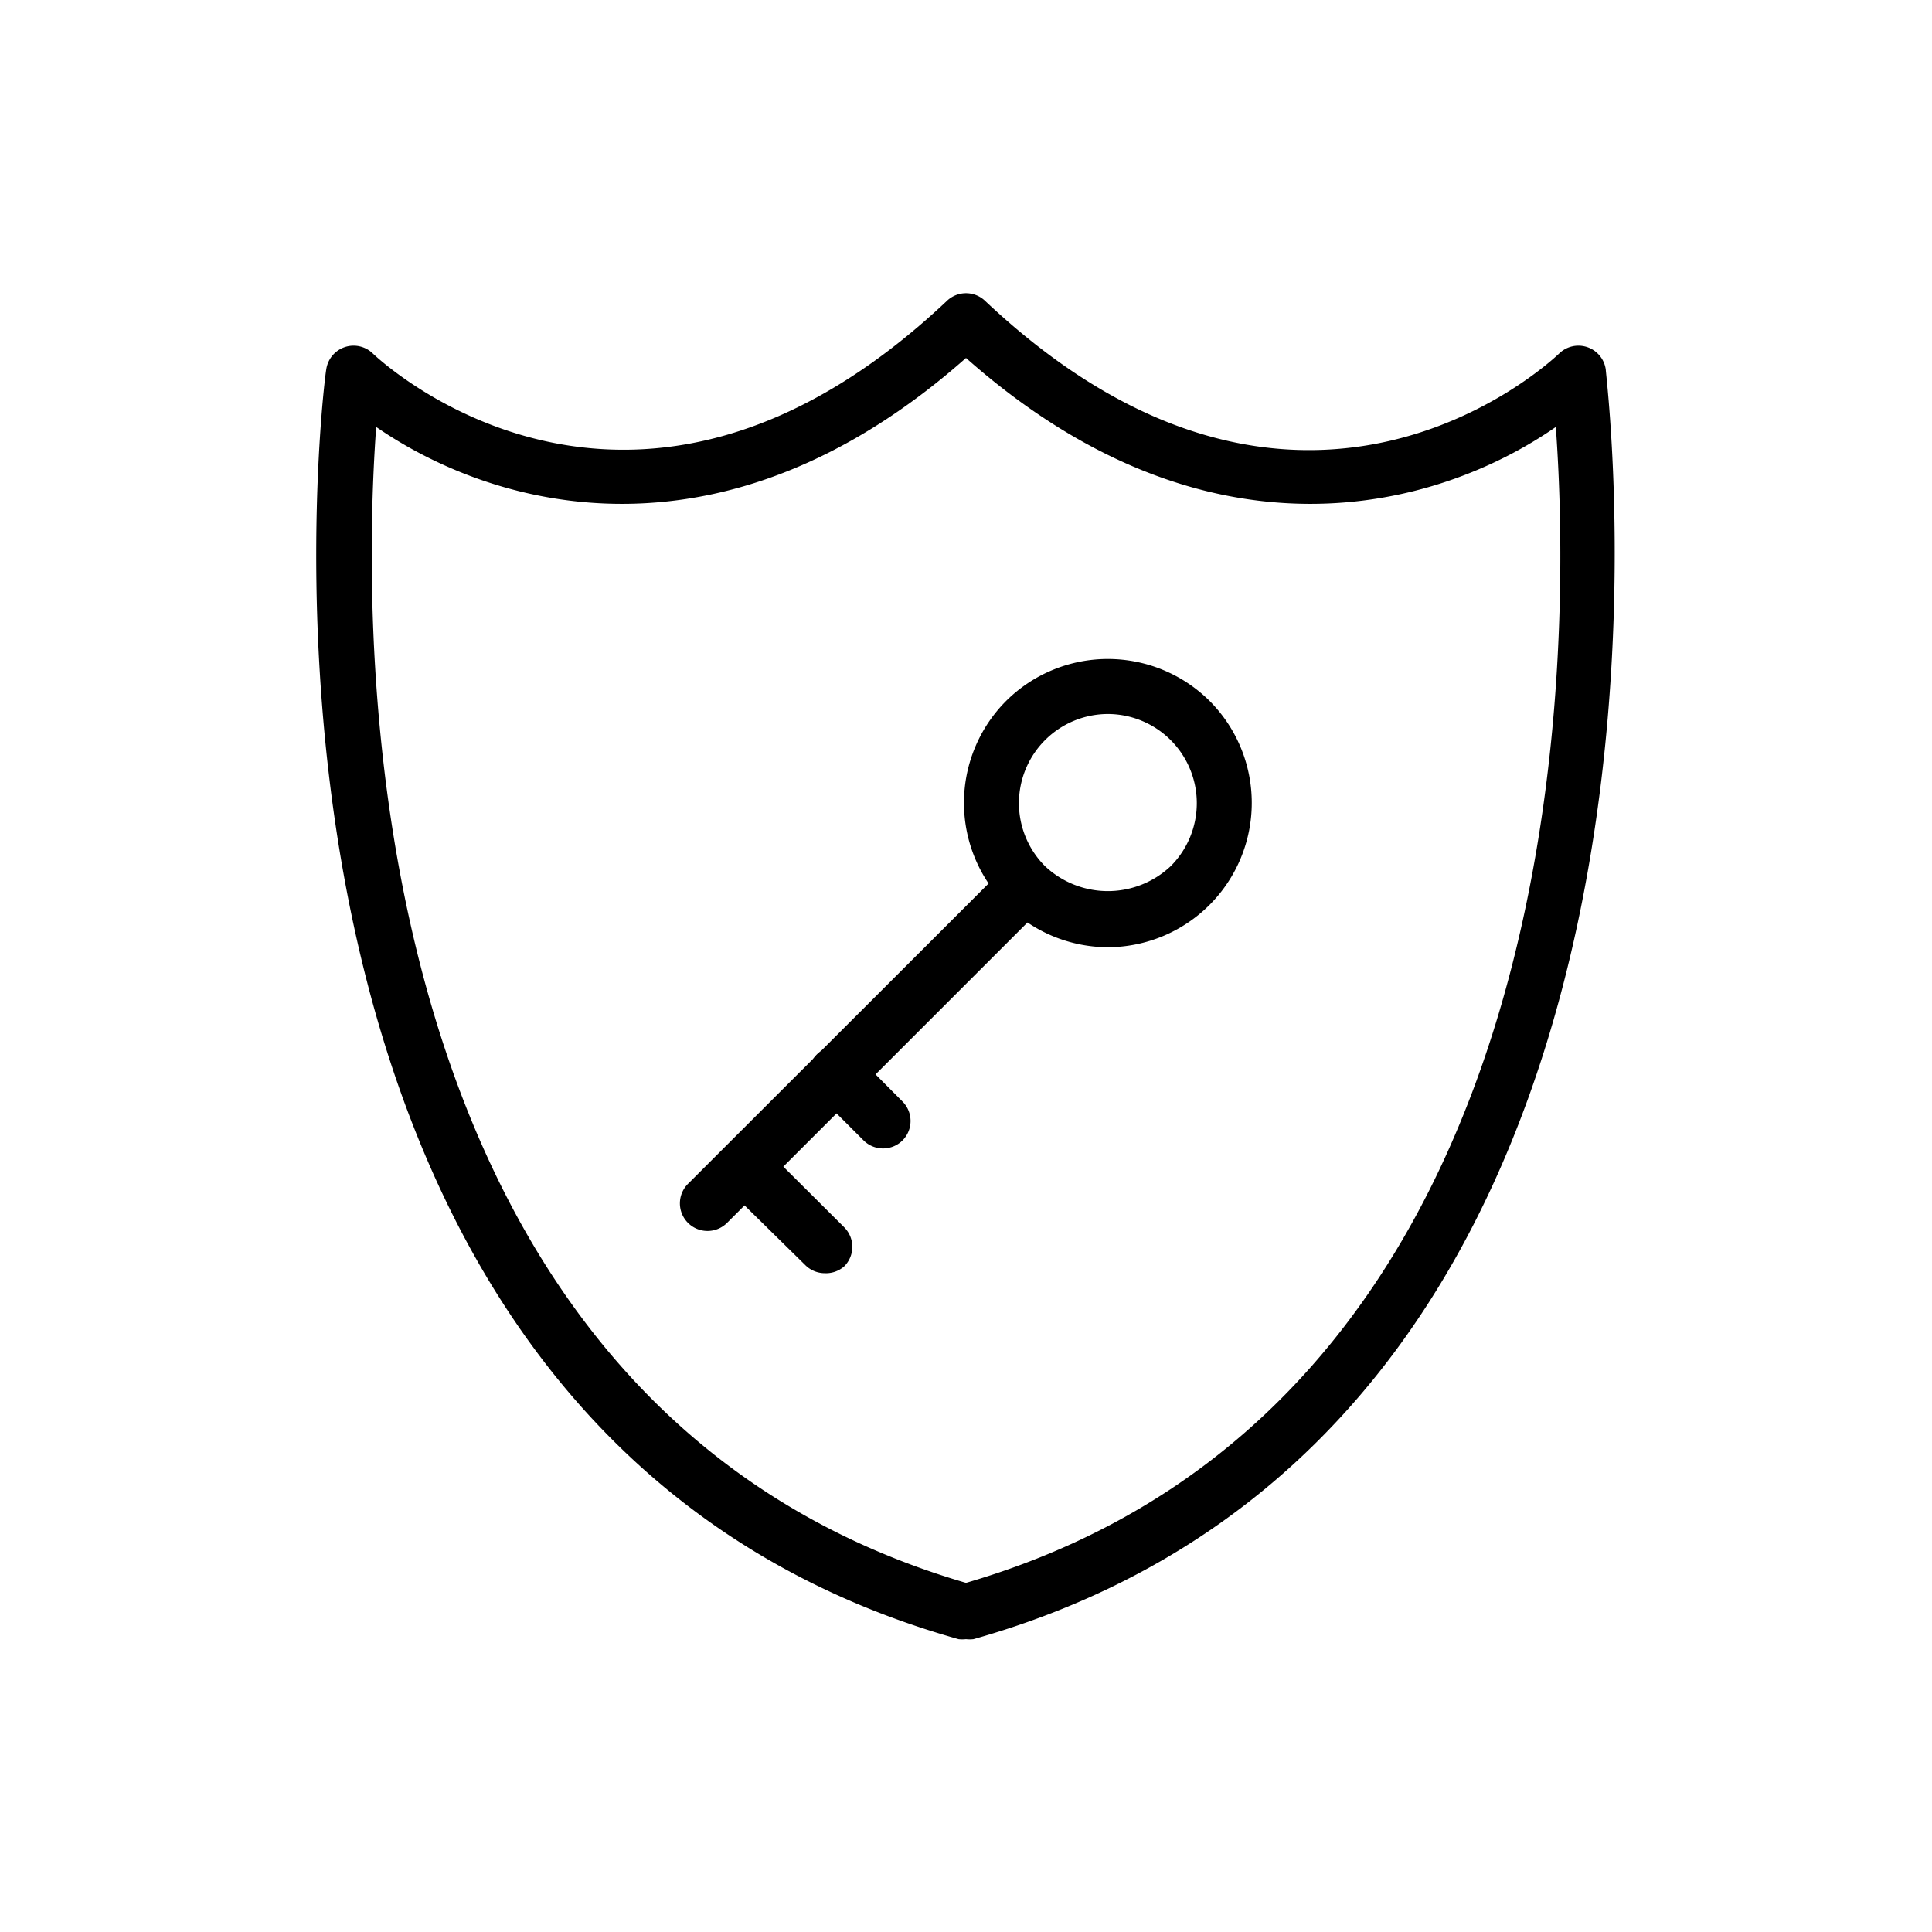 <svg xmlns="http://www.w3.org/2000/svg" viewBox="0 0 70 70"><defs></defs><title>03_Icons_amenities_v1</title><g id="Layer_80" data-name="Layer 80"><path  d="M35,59.39a1.26,1.26,0,0,1-.27,0c-27.75-7.81-23-45.59-22.91-46a1,1,0,0,1,1.69-.58c.38.36,9.48,8.77,20.8-1.91a1,1,0,0,1,1.38,0c11.36,10.71,20.42,2.27,20.8,1.91a1,1,0,0,1,1.69.58c0,.38,4.84,38.16-22.91,46A1.26,1.26,0,0,1,35,59.39ZM13.63,15.47c-.54,7.43-1,35.34,21.37,41.88C57.42,50.81,56.91,22.9,56.37,15.47c-4.32,3-12.61,5.26-21.37-2.5C26.24,20.72,18,18.48,13.63,15.47Z"/><path  d="M25.64,44.6a1,1,0,0,1-.71-1.71L36.45,31.38a1,1,0,0,1,1.41,1.41L26.34,44.31A1,1,0,0,1,25.64,44.6Z"/><path  d="M29.88,46.13a1,1,0,0,1-.71-.3L26.29,43a1,1,0,0,1,0-1.41,1,1,0,0,1,1.41,0l2.89,2.88a1,1,0,0,1,0,1.41A1,1,0,0,1,29.88,46.13Z"/><path  d="M32,41.61a1,1,0,0,1-.71-.29l-1.7-1.7a1,1,0,0,1,0-1.41,1,1,0,0,1,1.42,0l1.69,1.7a1,1,0,0,1,0,1.41A1,1,0,0,1,32,41.61Z"/><path  d="M40.14,34.32a5.23,5.23,0,0,1-3.69-8.92,5.23,5.23,0,0,1,7.38,0h0a5.23,5.23,0,0,1-3.69,8.92Zm0-8.45a3.23,3.23,0,0,0-2.28,5.51,3.32,3.32,0,0,0,4.56,0,3.23,3.23,0,0,0-2.28-5.51Z"/></g></svg>